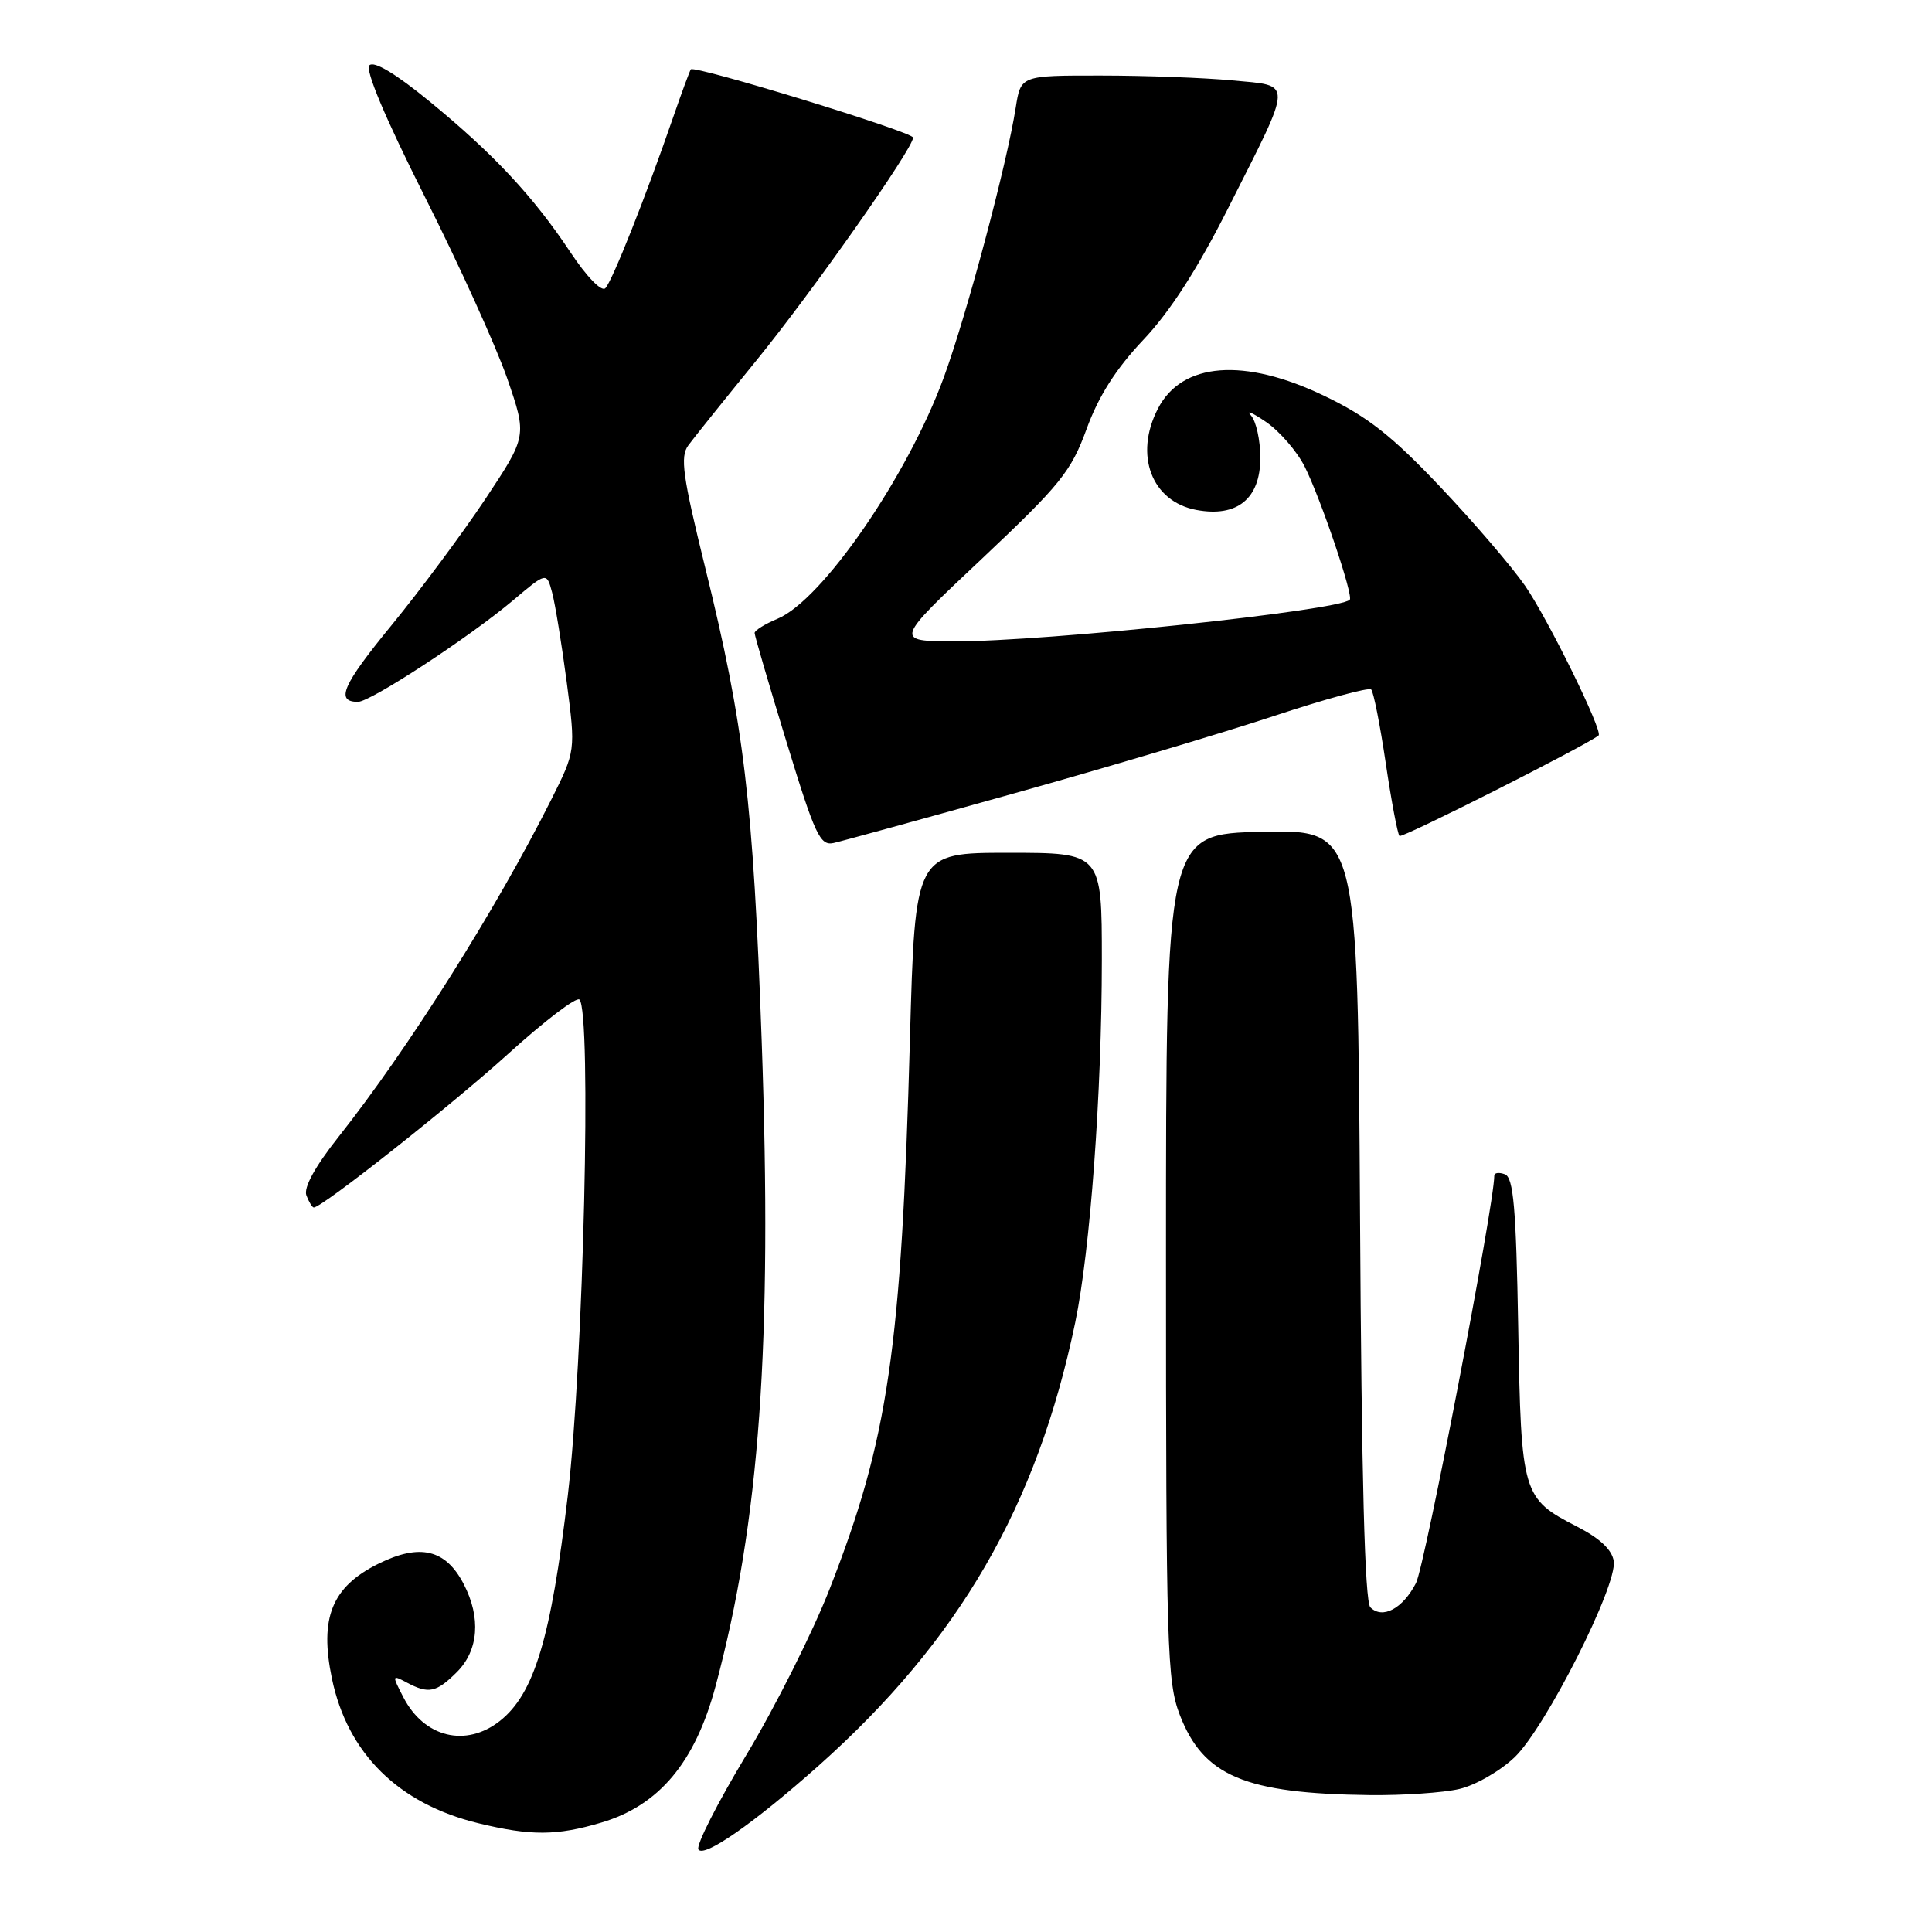 <?xml version="1.0" encoding="UTF-8" standalone="no"?>
<!DOCTYPE svg PUBLIC "-//W3C//DTD SVG 1.1//EN" "http://www.w3.org/Graphics/SVG/1.1/DTD/svg11.dtd" >
<svg xmlns="http://www.w3.org/2000/svg" xmlns:xlink="http://www.w3.org/1999/xlink" version="1.1" viewBox="0 0 256 256">
 <g >
 <path fill="currentColor"
d=" M 108.43 234.00 C 127.09 217.38 137.41 199.56 142.47 175.25 C 144.47 165.63 145.99 144.85 146.00 127.25 C 146.00 113.00 146.00 113.00 133.62 113.00 C 121.25 113.00 121.25 113.00 120.57 137.75 C 119.44 178.82 117.71 190.66 109.93 210.55 C 107.69 216.28 102.73 226.17 98.90 232.53 C 95.07 238.89 92.21 244.52 92.54 245.06 C 93.25 246.22 99.91 241.58 108.43 234.00 Z  M 79.69 241.50 C 87.33 239.23 92.10 233.54 94.81 223.45 C 100.67 201.60 102.35 178.13 100.93 138.00 C 99.80 106.19 98.60 96.13 93.44 75.20 C 90.45 63.05 90.10 60.52 91.20 59.02 C 91.91 58.05 95.94 53.03 100.14 47.87 C 107.61 38.71 121.01 19.66 120.99 18.23 C 120.99 17.49 92.01 8.60 91.54 9.19 C 91.40 9.36 90.35 12.20 89.21 15.50 C 85.58 26.04 81.11 37.29 80.21 38.19 C 79.70 38.70 77.73 36.66 75.58 33.42 C 70.65 26.00 65.37 20.35 56.86 13.39 C 52.46 9.78 49.56 8.04 48.95 8.65 C 48.35 9.25 51.04 15.63 56.28 26.05 C 60.84 35.10 65.75 45.94 67.21 50.15 C 69.84 57.79 69.84 57.79 64.29 66.15 C 61.23 70.74 55.64 78.26 51.87 82.86 C 45.38 90.78 44.41 93.00 47.43 93.00 C 49.10 93.00 62.12 84.48 67.97 79.56 C 72.43 75.79 72.43 75.79 73.16 78.52 C 73.56 80.02 74.43 85.35 75.09 90.37 C 76.28 99.50 76.28 99.50 73.02 106.00 C 65.73 120.52 54.12 138.93 44.85 150.65 C 41.73 154.59 40.21 157.38 40.60 158.40 C 40.94 159.28 41.38 160.00 41.58 160.00 C 42.68 160.00 59.75 146.51 67.28 139.69 C 72.11 135.31 76.38 132.05 76.78 132.45 C 78.41 134.08 77.32 180.36 75.24 198.12 C 73.01 217.07 70.79 224.44 66.23 228.04 C 61.72 231.58 56.20 230.23 53.45 224.90 C 51.93 221.96 51.94 221.90 53.87 222.93 C 56.79 224.49 57.81 224.28 60.55 221.55 C 63.41 218.68 63.75 214.35 61.45 209.91 C 59.06 205.28 55.63 204.47 50.11 207.22 C 43.97 210.27 42.31 214.38 43.98 222.41 C 46.04 232.34 52.80 239.02 63.39 241.59 C 70.35 243.28 73.76 243.26 79.69 241.50 Z  M 193.37 237.05 C 195.50 236.56 198.80 234.66 200.71 232.83 C 204.81 228.88 214.30 210.12 213.83 206.87 C 213.61 205.36 212.00 203.84 208.98 202.29 C 201.70 198.55 201.56 198.06 201.17 175.82 C 200.89 160.04 200.54 156.04 199.41 155.60 C 198.63 155.31 198.00 155.39 198.00 155.78 C 197.99 159.68 188.80 207.48 187.63 209.76 C 185.87 213.16 183.19 214.59 181.58 212.98 C 180.84 212.24 180.41 195.80 180.21 160.92 C 179.91 109.94 179.91 109.94 167.21 110.22 C 154.50 110.50 154.50 110.50 154.50 166.50 C 154.50 218.35 154.64 222.85 156.33 227.24 C 159.46 235.35 164.95 237.66 181.50 237.86 C 185.90 237.91 191.24 237.55 193.37 237.05 Z  M 134.50 105.09 C 146.60 101.71 162.04 97.11 168.81 94.87 C 175.58 92.63 181.38 91.05 181.69 91.36 C 182.00 91.67 182.87 96.06 183.62 101.12 C 184.37 106.18 185.19 110.52 185.44 110.77 C 185.77 111.11 210.12 98.81 211.82 97.45 C 212.45 96.94 205.16 82.09 202.09 77.63 C 200.38 75.15 195.33 69.25 190.86 64.53 C 184.42 57.73 181.23 55.22 175.51 52.47 C 164.87 47.35 156.61 47.98 153.43 54.15 C 150.25 60.29 152.59 66.46 158.53 67.57 C 163.93 68.58 167.00 66.08 167.00 60.68 C 167.00 58.32 166.44 55.79 165.75 55.04 C 165.06 54.29 165.97 54.69 167.77 55.92 C 169.57 57.16 171.87 59.82 172.88 61.83 C 175.01 66.08 179.37 78.96 178.85 79.47 C 177.37 80.92 138.50 85.01 126.50 84.98 C 118.50 84.96 118.50 84.96 130.10 74.04 C 140.52 64.21 141.92 62.48 143.98 56.84 C 145.56 52.50 147.86 48.88 151.49 45.04 C 155.04 41.29 158.69 35.62 162.78 27.50 C 171.42 10.38 171.39 11.42 163.27 10.65 C 159.55 10.30 151.72 10.01 145.88 10.01 C 135.26 10.00 135.26 10.00 134.59 14.25 C 133.42 21.75 128.13 41.59 125.07 49.98 C 120.28 63.08 108.95 79.53 103.02 81.99 C 101.36 82.68 100.00 83.53 99.99 83.87 C 99.99 84.22 101.89 90.72 104.22 98.32 C 108.01 110.71 108.66 112.10 110.47 111.70 C 111.59 111.45 122.40 108.48 134.50 105.09 Z "/>
</g>
</svg>